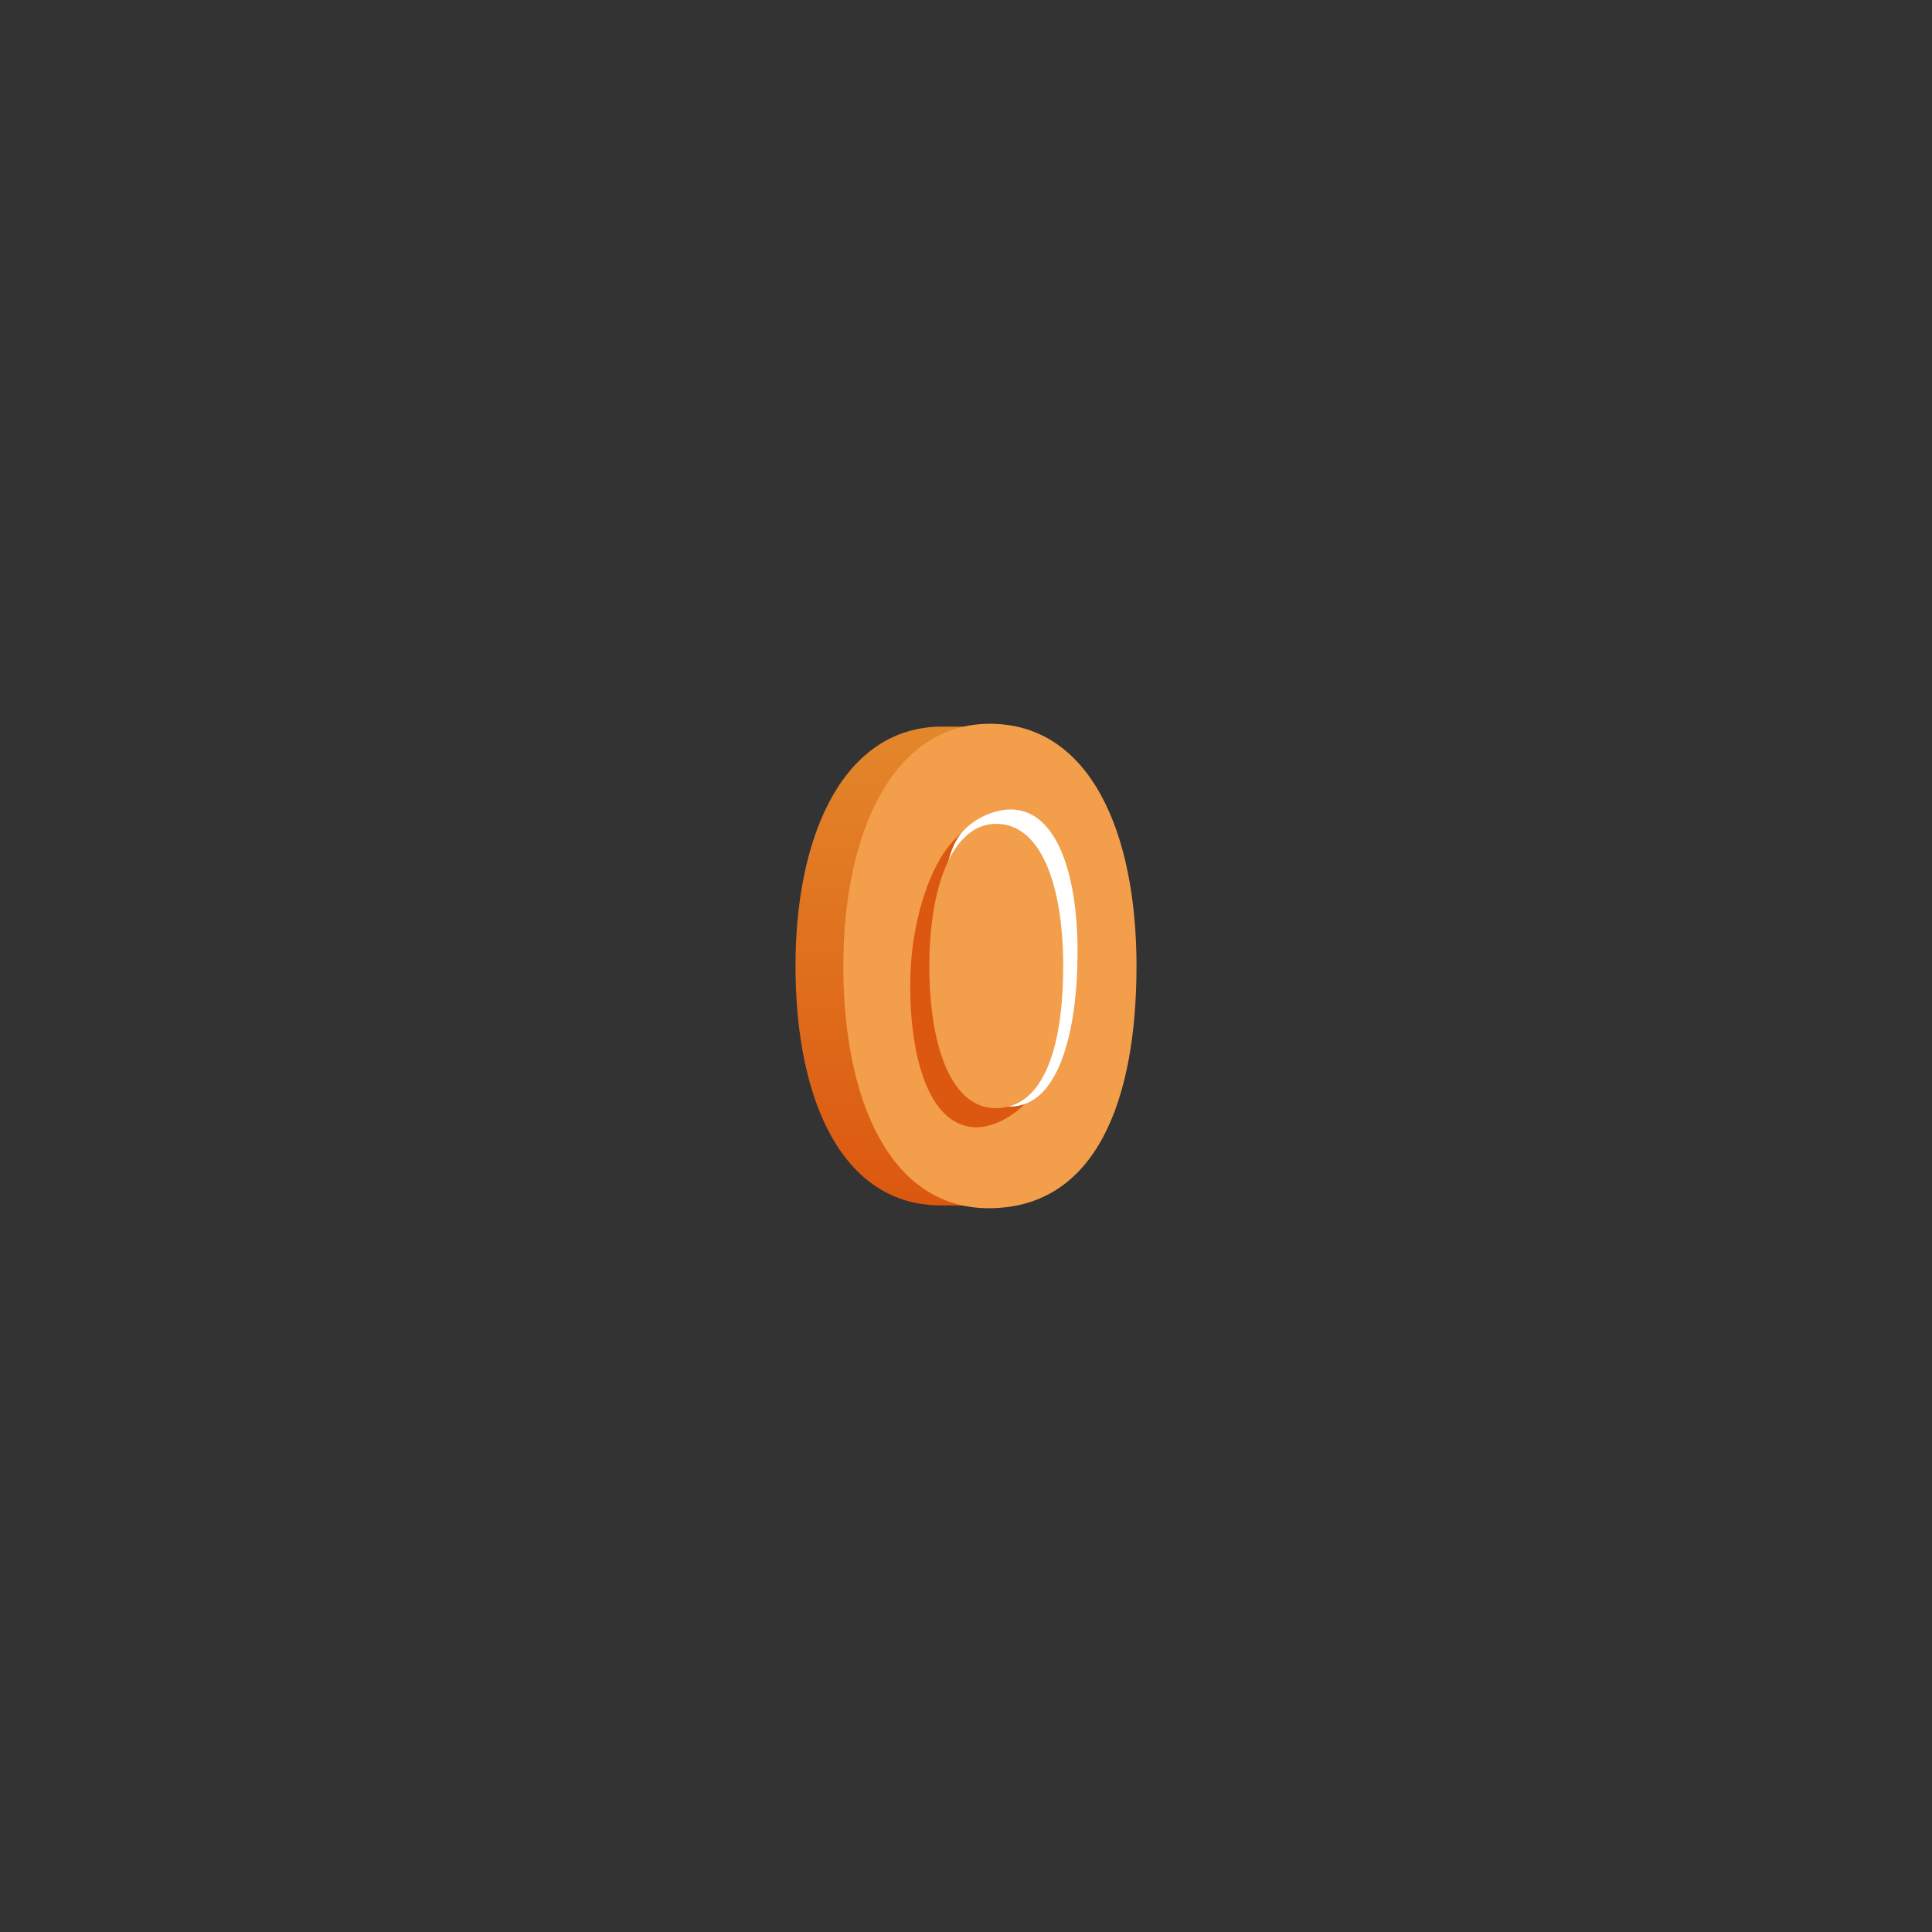 <svg version="1.1" xmlns="http://www.w3.org/2000/svg" xmlns:xlink="http://www.w3.org/1999/xlink" width="93.4" height="93.4" viewBox="0,0,93.4,93.4"><rect x="0" y="0" width="93.4" height="93.4" fill="#333333" stroke="none"/><defs><linearGradient x1="238.844" y1="168.427" x2="238.844" y2="191.649" gradientUnits="userSpaceOnUse" id="color-1"><stop offset="0" stop-color="#e3872b"/><stop offset="1" stop-color="#dc570f"/></linearGradient></defs><g transform="translate(-193.3,-133.3)"><g data-paper-data="{&quot;isPaintingLayer&quot;:true}" fill-rule="nonzero" stroke="#000000" stroke-width="0" stroke-linecap="butt" stroke-linejoin="miter" stroke-miterlimit="10" stroke-dasharray="" stroke-dashoffset="0" style="mix-blend-mode: normal"><path d="M193.3,226.7v-93.4h93.4v93.4z" fill="none"/><path d="M238.844,168.427c1.212,0 3.186,0.021 3.186,0.021c0,0 3.901,6.18 3.901,11.552c0,5.524 -4.347,11.649 -4.347,11.649c0,0 -1.675,-0.082 -2.74,-0.076c-4.837,0.037 -7.087,-5.106 -7.087,-11.573c0,-6.467 2.403,-11.573 7.087,-11.573z" data-paper-data="{&quot;index&quot;:null}" fill="url(#color-1)"/><path d="M248.243,180c0,6.467 -1.938,11.67 -7.087,11.71c-4.837,0.037 -7.087,-5.243 -7.087,-11.71c0,-6.467 2.403,-11.71 7.087,-11.71c4.839,0 7.087,5.243 7.087,11.71z" data-paper-data="{&quot;index&quot;:null}" fill="#f29e4a"/><path d="M243.775,180.924c0,2.006 0.369,3.496 -0.211,4.75c-0.518,1.119 -1.916,2.112 -3.025,2.123c-2.208,0.022 -3.236,-3.077 -3.236,-6.873c0,-3.796 1.559,-7.798 3.698,-7.798c2.209,0 2.773,4.002 2.773,7.798z" data-paper-data="{&quot;index&quot;:null}" fill="#dc570f"/><path d="M242.157,172.433c2.209,0 3.236,3.077 3.236,6.873c0,3.796 -0.885,7.466 -3.236,7.489c-2.208,0.022 -3.236,-3.694 -3.236,-7.489c0,-2.171 -0.103,-4.106 0.604,-5.366c0.529,-0.943 1.716,-1.507 2.632,-1.507z" data-paper-data="{&quot;index&quot;:null}" fill="#ffffff"/><path d="M244.699,180c0,3.796 -0.885,6.85 -3.236,6.873c-2.208,0.022 -3.236,-3.077 -3.236,-6.873c0,-3.796 1.097,-6.873 3.236,-6.873c2.209,0 3.236,3.077 3.236,6.873z" data-paper-data="{&quot;index&quot;:null}" fill="#f29e4a"/></g></g></svg>
